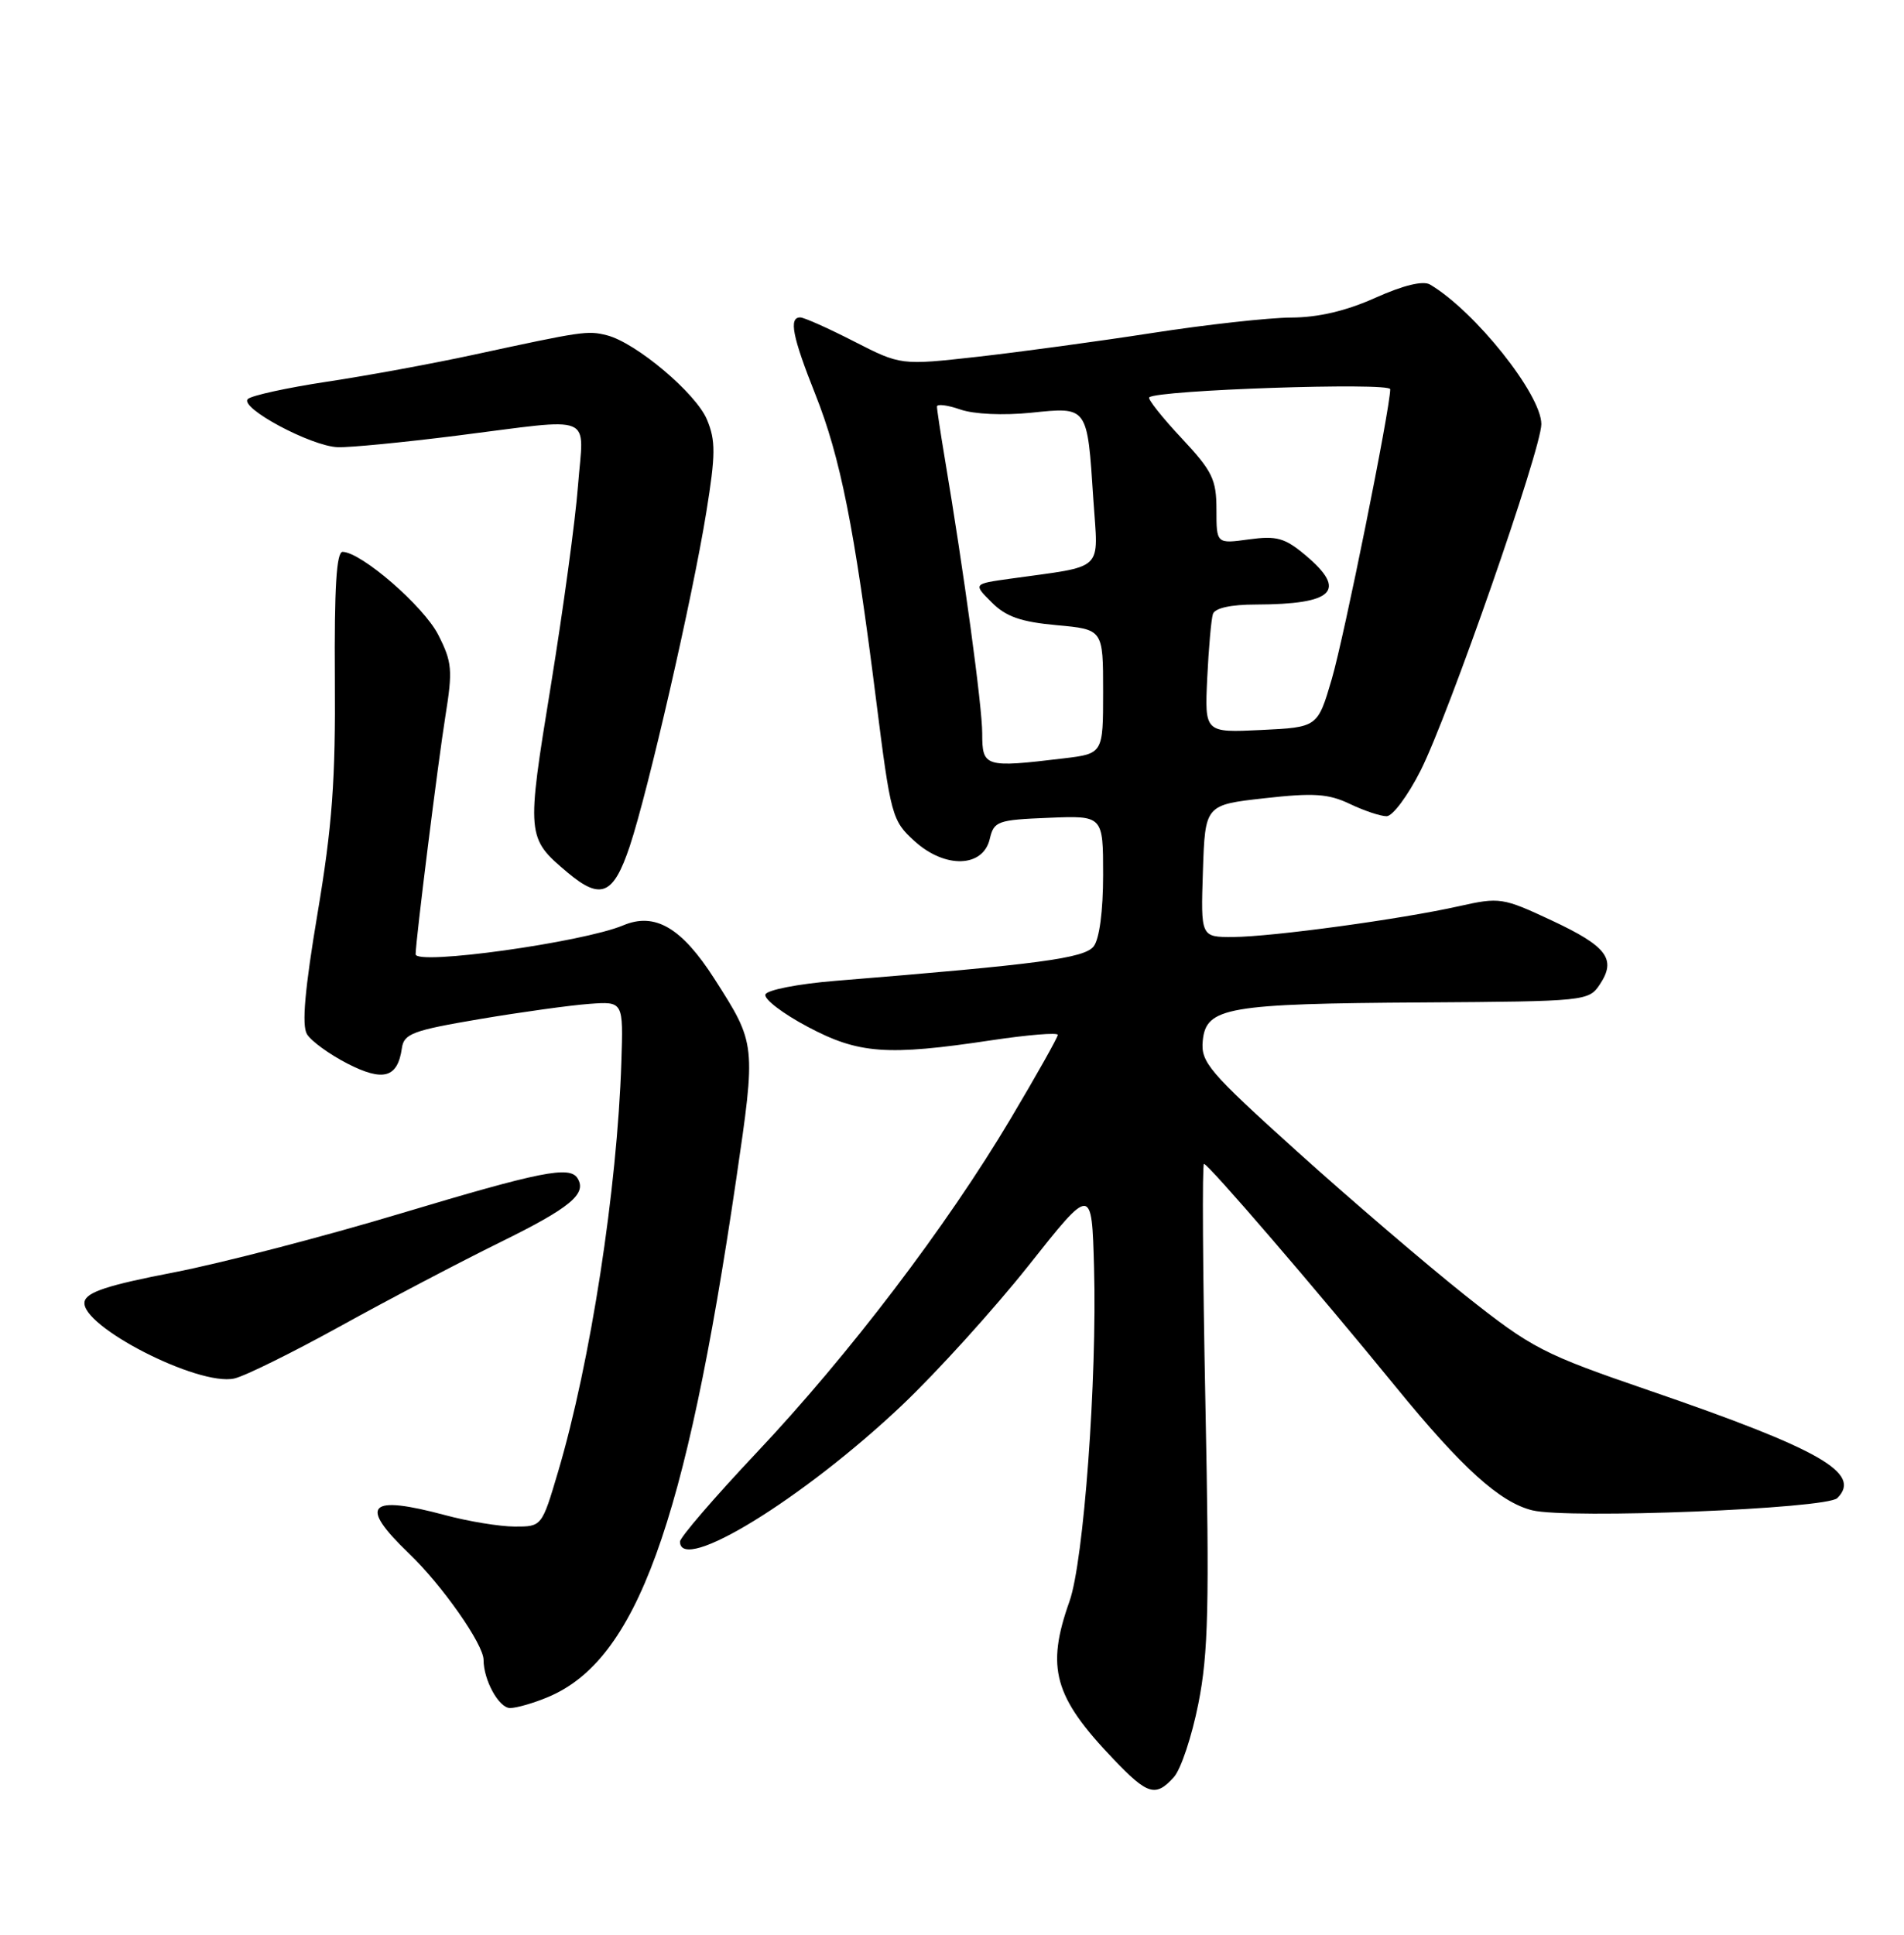 <?xml version="1.0" encoding="UTF-8" standalone="no"?>
<!DOCTYPE svg PUBLIC "-//W3C//DTD SVG 1.1//EN" "http://www.w3.org/Graphics/SVG/1.1/DTD/svg11.dtd" >
<svg xmlns="http://www.w3.org/2000/svg" xmlns:xlink="http://www.w3.org/1999/xlink" version="1.1" viewBox="0 0 252 256">
 <g >
 <path fill="currentColor"
d=" M 155.36 235.15 C 156.29 234.13 157.75 229.74 158.61 225.40 C 159.93 218.75 160.08 212.46 159.54 185.75 C 159.19 168.29 159.10 154.00 159.35 154.00 C 159.92 154.00 174.22 170.62 184.73 183.50 C 193.49 194.24 198.51 198.78 202.80 199.84 C 207.58 201.01 241.76 199.65 243.18 198.22 C 246.46 194.93 240.96 191.78 218.41 184.03 C 204.15 179.14 202.82 178.45 193.91 171.39 C 188.74 167.28 178.74 158.72 171.69 152.37 C 159.95 141.77 158.91 140.56 159.19 137.69 C 159.63 133.28 162.40 132.80 188.38 132.64 C 209.84 132.50 210.28 132.46 211.74 130.26 C 213.97 126.91 212.70 125.22 205.35 121.78 C 198.88 118.76 198.49 118.70 193.08 119.91 C 185.35 121.64 168.38 123.95 163.21 123.98 C 158.92 124.00 158.92 124.00 159.21 115.25 C 159.50 106.50 159.50 106.50 167.36 105.62 C 173.86 104.89 175.82 105.02 178.65 106.37 C 180.53 107.27 182.72 108.00 183.52 108.00 C 184.32 108.00 186.34 105.28 188.02 101.96 C 191.74 94.59 204.00 59.42 204.00 56.12 C 204.00 52.18 195.19 41.15 189.27 37.65 C 188.34 37.11 185.75 37.74 182.04 39.40 C 178.17 41.14 174.47 42.01 170.87 42.02 C 167.92 42.04 159.65 42.95 152.50 44.06 C 145.35 45.17 134.94 46.58 129.36 47.21 C 119.22 48.34 119.22 48.34 113.02 45.17 C 109.62 43.43 106.42 42.00 105.91 42.00 C 104.38 42.00 104.87 44.53 107.91 52.17 C 111.24 60.55 113.08 69.80 115.94 92.50 C 117.90 108.03 118.05 108.58 121.06 111.31 C 125.09 114.96 130.12 114.80 131.00 111.00 C 131.55 108.65 132.03 108.48 138.79 108.21 C 146.00 107.91 146.00 107.91 146.00 115.77 C 146.00 120.53 145.51 124.25 144.75 125.22 C 143.52 126.80 137.55 127.59 110.58 129.78 C 105.64 130.18 101.50 130.99 101.30 131.59 C 101.10 132.20 103.60 134.11 106.86 135.84 C 113.63 139.45 117.38 139.73 131.25 137.64 C 136.06 136.92 140.00 136.60 140.00 136.93 C 140.00 137.26 137.19 142.26 133.75 148.04 C 125.29 162.27 112.34 179.28 100.12 192.23 C 94.56 198.13 90.00 203.42 90.00 203.98 C 90.00 208.33 106.30 198.32 119.38 185.94 C 123.98 181.58 131.52 173.26 136.13 167.46 C 144.50 156.89 144.50 156.89 144.80 167.70 C 145.21 182.48 143.44 206.56 141.55 211.88 C 138.42 220.69 139.48 224.51 147.36 232.75 C 151.89 237.50 152.95 237.82 155.36 235.15 Z  M 72.53 224.55 C 84.23 219.66 90.70 201.86 97.43 156.10 C 100.07 138.11 100.08 138.15 94.56 129.52 C 90.22 122.74 86.69 120.67 82.48 122.44 C 77.10 124.69 54.99 127.77 55.01 126.26 C 55.03 124.35 57.98 100.80 58.95 94.75 C 59.93 88.65 59.84 87.61 58.00 83.99 C 56.07 80.21 47.85 73.08 45.35 73.02 C 44.53 73.01 44.24 77.74 44.32 89.75 C 44.42 103.22 43.97 109.31 42.03 120.84 C 40.34 130.90 39.92 135.68 40.63 136.84 C 41.18 137.75 43.59 139.50 45.98 140.73 C 50.73 143.16 52.63 142.62 53.19 138.69 C 53.46 136.77 54.64 136.34 63.50 134.84 C 69.00 133.91 75.53 133.01 78.00 132.83 C 82.50 132.50 82.50 132.50 82.24 140.50 C 81.70 157.31 78.15 180.29 73.86 194.75 C 71.71 202.00 71.71 202.00 68.10 201.99 C 66.12 201.98 62.02 201.31 59.00 200.50 C 48.72 197.74 47.40 199.10 54.13 205.55 C 58.52 209.75 64.00 217.57 64.00 219.63 C 64.00 222.31 66.03 226.00 67.51 226.00 C 68.36 226.00 70.63 225.35 72.53 224.55 Z  M 45.00 175.50 C 51.33 172.00 60.88 166.99 66.22 164.36 C 75.48 159.81 77.71 157.96 76.44 155.91 C 75.41 154.23 71.60 154.99 53.00 160.57 C 42.83 163.63 29.33 167.13 23.01 168.36 C 14.24 170.05 11.44 170.97 11.19 172.24 C 10.58 175.42 26.22 183.45 31.00 182.40 C 32.38 182.10 38.67 178.99 45.00 175.50 Z  M 83.34 112.00 C 85.77 104.72 91.66 79.06 93.48 67.78 C 94.72 60.13 94.73 58.30 93.57 55.52 C 92.11 52.02 84.16 45.33 80.31 44.36 C 77.76 43.72 77.11 43.82 62.68 46.94 C 57.28 48.11 48.53 49.72 43.25 50.51 C 37.97 51.31 33.26 52.34 32.80 52.80 C 31.65 53.95 41.18 59.05 44.70 59.17 C 46.24 59.23 53.35 58.54 60.49 57.64 C 79.04 55.30 77.25 54.56 76.50 64.25 C 76.16 68.79 74.53 80.71 72.90 90.75 C 69.66 110.63 69.68 110.87 75.11 115.44 C 79.51 119.14 81.18 118.44 83.34 112.00 Z  M 130.00 97.05 C 130.00 93.47 127.57 75.63 125.02 60.50 C 124.47 57.20 124.01 54.19 124.01 53.80 C 124.00 53.42 125.39 53.59 127.09 54.18 C 128.90 54.81 132.78 54.99 136.48 54.61 C 144.01 53.84 143.90 53.68 144.71 66.11 C 145.35 75.79 146.41 74.79 133.65 76.58 C 128.80 77.26 128.80 77.26 131.26 79.71 C 133.14 81.60 135.13 82.29 139.85 82.72 C 146.00 83.28 146.00 83.28 146.00 91.50 C 146.00 99.72 146.00 99.72 140.75 100.35 C 130.34 101.60 130.00 101.50 130.00 97.05 Z  M 159.78 89.72 C 159.97 85.75 160.31 81.94 160.53 81.25 C 160.79 80.46 162.89 79.99 166.22 79.99 C 176.54 79.96 178.36 78.16 172.80 73.48 C 170.05 71.17 168.98 70.87 165.30 71.37 C 161.00 71.96 161.00 71.96 161.00 67.44 C 161.00 63.43 160.47 62.34 156.35 57.94 C 153.79 55.21 151.88 52.79 152.10 52.58 C 153.10 51.60 184.00 50.56 184.00 51.50 C 183.98 54.12 177.91 84.25 176.26 89.87 C 174.39 96.23 174.39 96.23 166.92 96.59 C 159.44 96.95 159.44 96.95 159.78 89.72 Z "/>
</g>
</svg>